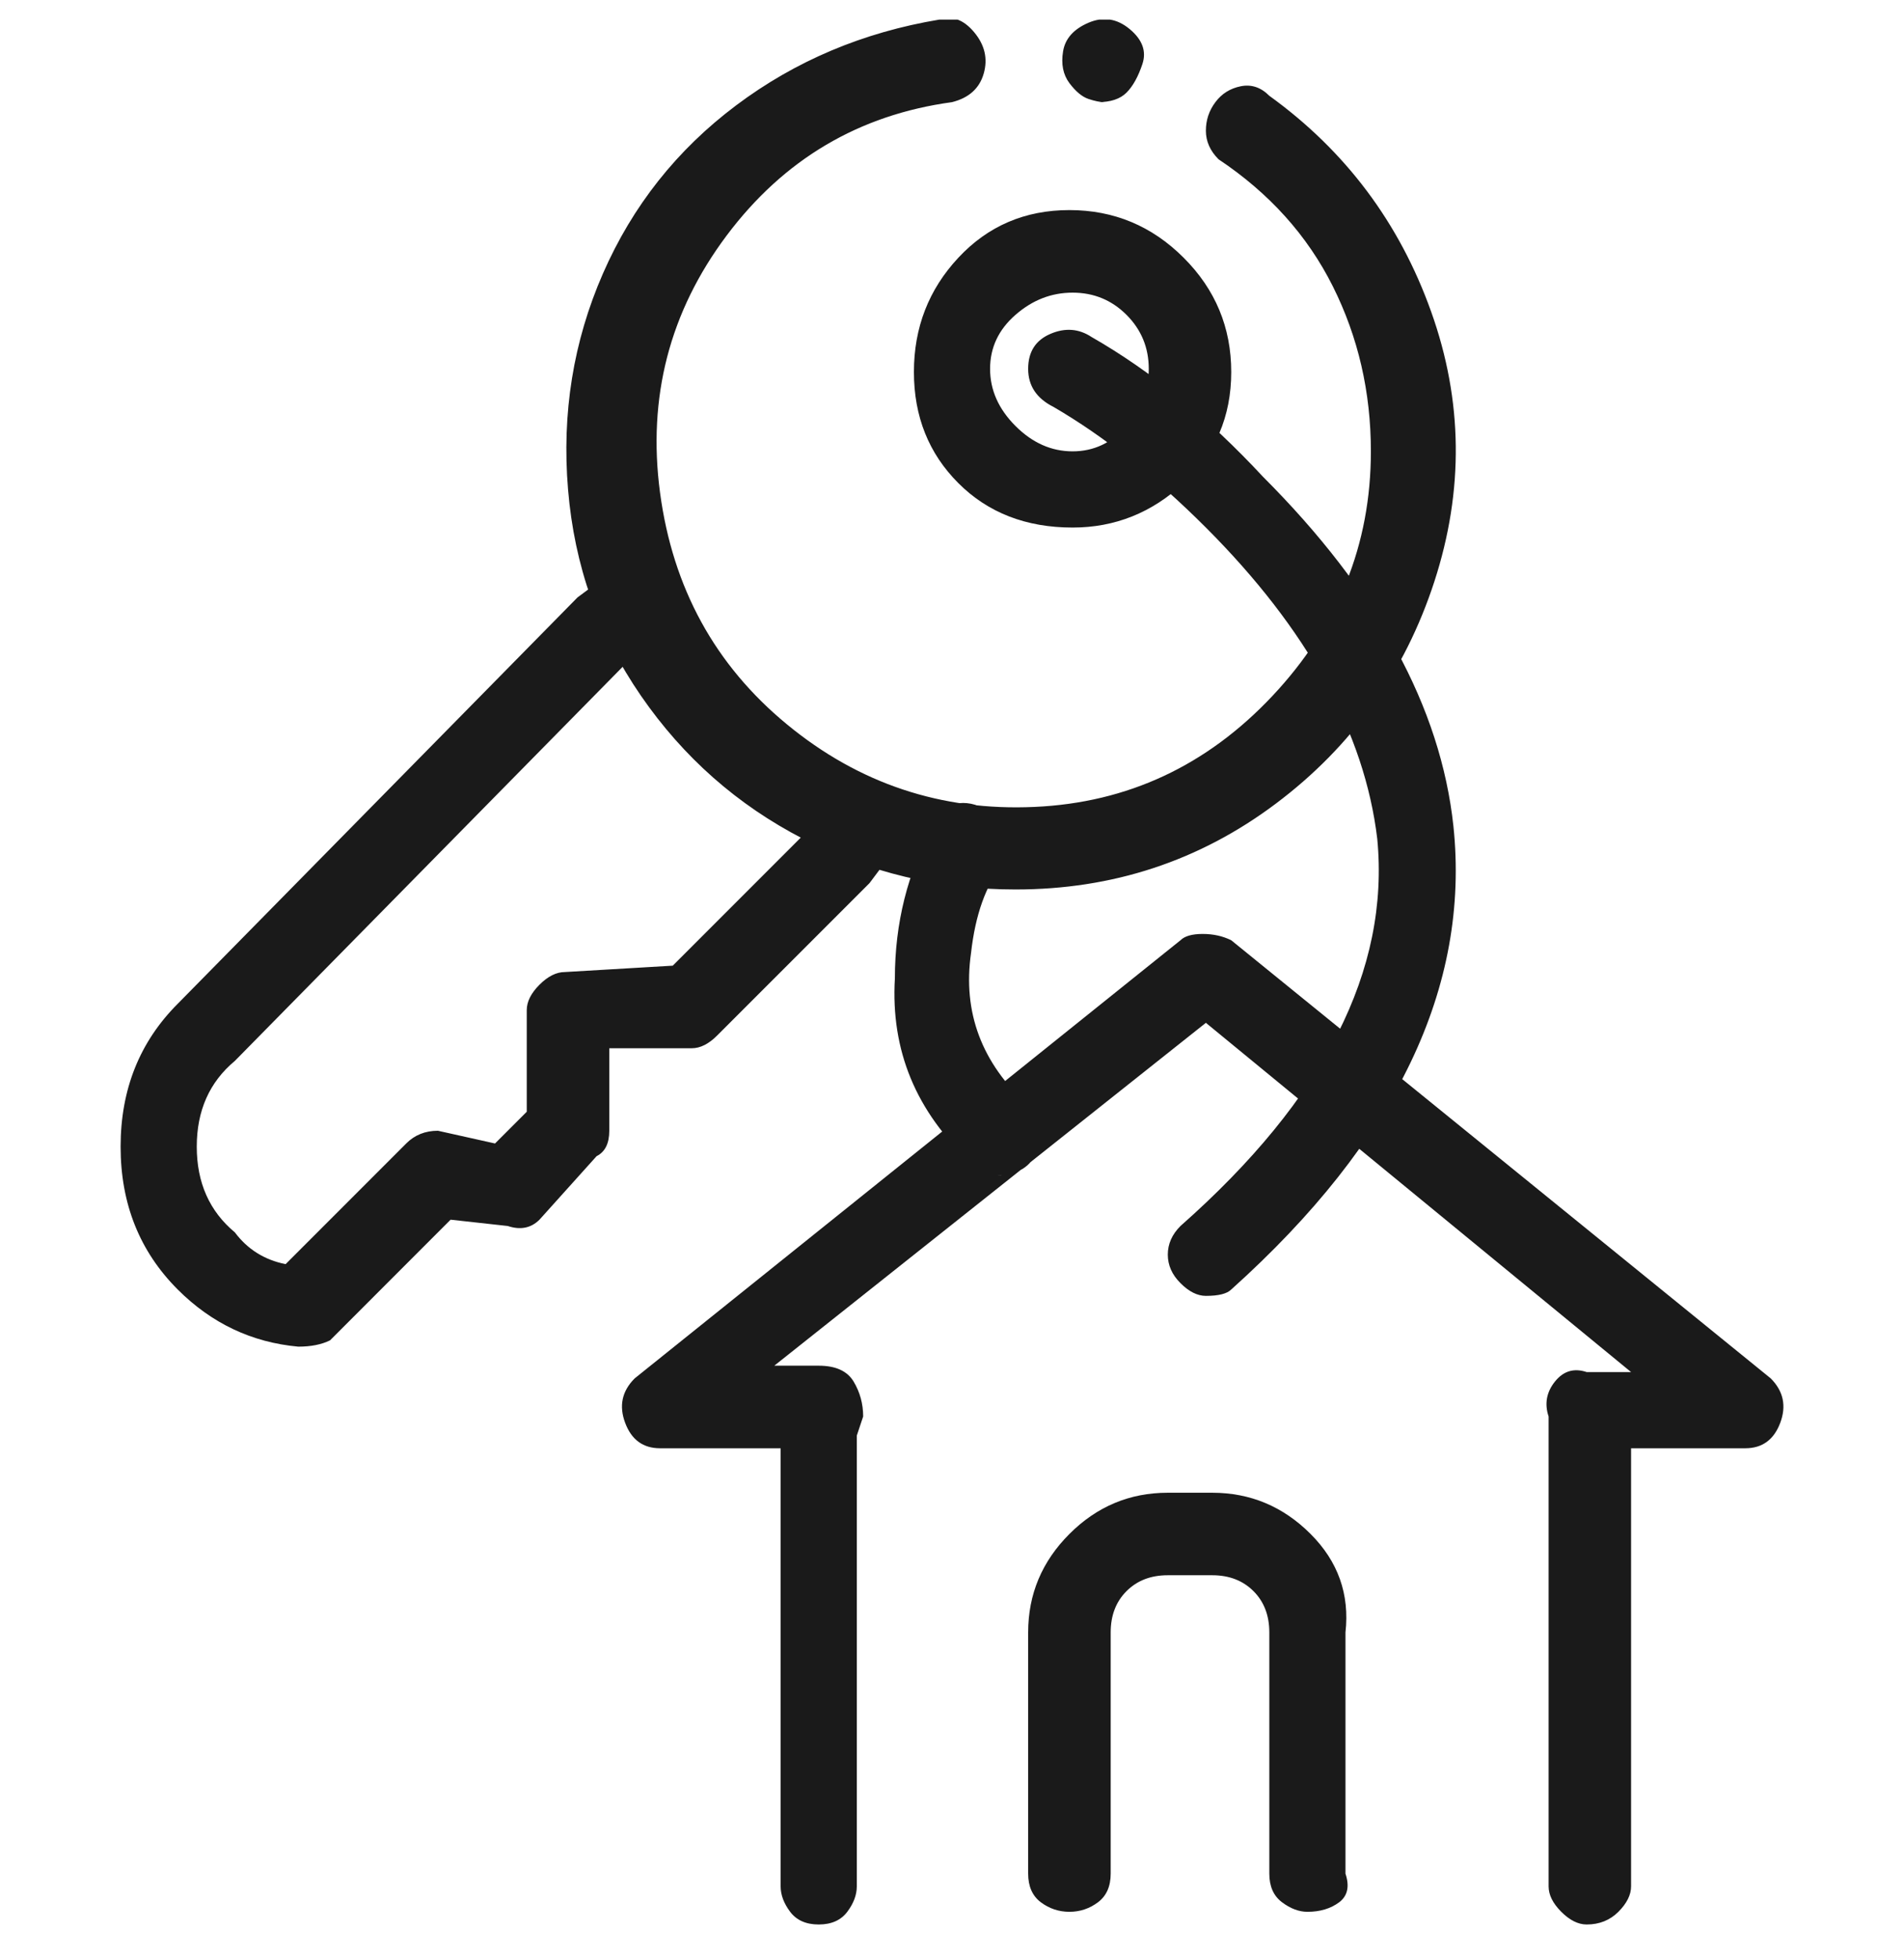 <svg width="35" height="36" viewBox="0 0 35 36" fill="none" xmlns="http://www.w3.org/2000/svg">
<g clip-path="url(#clip0_2_1407)">
<path d="M18.433 21.593C18.2 21.593 18.005 21.515 17.85 21.36C16.839 20.427 16.372 19.299 16.45 17.977C16.45 16.965 16.683 16.032 17.15 15.177C17.228 14.943 17.364 14.807 17.558 14.768C17.753 14.729 17.947 14.768 18.142 14.885C18.336 15.002 18.453 15.157 18.492 15.351C18.53 15.546 18.511 15.721 18.433 15.877C18.122 16.265 17.928 16.81 17.85 17.51C17.694 18.599 18.044 19.532 18.9 20.31C19.133 20.543 19.192 20.815 19.075 21.127C18.958 21.438 18.705 21.593 18.317 21.593H18.433ZM5.483 24.743C4.628 24.665 3.889 24.315 3.267 23.693C2.567 22.993 2.217 22.118 2.217 21.068C2.217 20.018 2.567 19.143 3.267 18.443L10.617 10.976C10.928 10.743 11.2 10.549 11.433 10.393C11.667 10.238 11.88 10.199 12.075 10.277C12.269 10.354 12.405 10.471 12.483 10.627C12.561 10.782 12.58 10.957 12.542 11.152C12.503 11.346 12.386 11.502 12.192 11.618C11.997 11.735 11.822 11.871 11.667 12.027L4.317 19.493C3.85 19.882 3.617 20.407 3.617 21.068C3.617 21.729 3.85 22.254 4.317 22.643C4.55 22.954 4.861 23.149 5.25 23.227L7.467 21.01C7.622 20.854 7.817 20.776 8.05 20.776L9.1 21.01L9.683 20.427V18.56C9.683 18.404 9.761 18.249 9.917 18.093C10.072 17.938 10.228 17.86 10.383 17.86L12.367 17.743L14.933 15.177L15.167 14.943C15.244 14.788 15.38 14.69 15.575 14.652C15.769 14.613 15.964 14.652 16.158 14.768C16.353 14.885 16.469 15.04 16.508 15.235C16.547 15.429 16.489 15.604 16.333 15.76L15.983 16.227L13.183 19.026C13.028 19.182 12.872 19.26 12.717 19.26H11.2V20.776C11.2 21.01 11.122 21.165 10.967 21.243L9.917 22.41C9.761 22.565 9.567 22.604 9.333 22.526L8.283 22.41L6.067 24.627C5.911 24.704 5.717 24.743 5.483 24.743ZM18.667 16.343C17.267 16.343 15.964 16.032 14.758 15.41C13.553 14.788 12.561 13.913 11.783 12.785C11.005 11.657 10.558 10.393 10.442 8.993C10.325 7.593 10.539 6.271 11.083 5.027C11.628 3.782 12.444 2.752 13.533 1.935C14.622 1.118 15.867 0.593 17.267 0.36C17.5 0.282 17.714 0.36 17.908 0.593C18.103 0.827 18.161 1.079 18.083 1.352C18.005 1.624 17.811 1.799 17.5 1.877C15.789 2.11 14.408 2.927 13.358 4.327C12.308 5.727 11.9 7.302 12.133 9.052C12.367 10.802 13.144 12.221 14.467 13.31C15.789 14.399 17.305 14.904 19.017 14.826C20.728 14.749 22.186 14.068 23.392 12.785C24.597 11.502 25.2 10.004 25.2 8.293C25.2 7.204 24.967 6.193 24.5 5.26C24.033 4.327 23.333 3.549 22.4 2.927C22.244 2.771 22.167 2.596 22.167 2.402C22.167 2.207 22.225 2.032 22.342 1.877C22.458 1.721 22.614 1.624 22.808 1.585C23.003 1.546 23.178 1.604 23.333 1.76C24.733 2.771 25.725 4.093 26.308 5.727C26.892 7.36 26.911 9.013 26.367 10.685C25.822 12.357 24.85 13.718 23.45 14.768C22.05 15.818 20.455 16.343 18.667 16.343ZM20.3 1.877C20.222 1.877 20.125 1.857 20.008 1.818C19.892 1.779 19.775 1.682 19.658 1.527C19.542 1.371 19.503 1.177 19.542 0.943C19.58 0.71 19.736 0.535 20.008 0.418C20.28 0.302 20.533 0.34 20.767 0.535C21 0.729 21.078 0.943 21 1.177C20.922 1.41 20.825 1.585 20.708 1.702C20.592 1.818 20.417 1.877 20.183 1.877H20.3ZM19.717 9.693C18.861 9.693 18.161 9.421 17.617 8.877C17.072 8.332 16.8 7.652 16.8 6.835C16.8 6.018 17.072 5.318 17.617 4.735C18.161 4.152 18.842 3.86 19.658 3.86C20.475 3.86 21.175 4.152 21.758 4.735C22.342 5.318 22.633 6.018 22.633 6.835C22.633 7.652 22.342 8.332 21.758 8.877C21.175 9.421 20.494 9.693 19.717 9.693ZM19.717 5.377C19.328 5.377 18.978 5.513 18.667 5.785C18.355 6.057 18.2 6.388 18.2 6.777C18.2 7.165 18.355 7.515 18.667 7.827C18.978 8.138 19.328 8.293 19.717 8.293C20.105 8.293 20.436 8.138 20.708 7.827C20.98 7.515 21.117 7.165 21.117 6.777C21.117 6.388 20.98 6.057 20.708 5.785C20.436 5.513 20.105 5.377 19.717 5.377ZM29.167 35.36C29.011 35.36 28.855 35.282 28.7 35.127C28.544 34.971 28.467 34.815 28.467 34.66V26.377V26.026C28.389 25.793 28.428 25.579 28.583 25.385C28.739 25.19 28.933 25.132 29.167 25.21H29.983L22.167 18.793L14.233 25.093H15.05C15.361 25.093 15.575 25.19 15.692 25.385C15.808 25.579 15.867 25.793 15.867 26.026L15.75 26.377V34.66C15.75 34.815 15.692 34.971 15.575 35.127C15.458 35.282 15.283 35.36 15.05 35.36C14.817 35.36 14.642 35.282 14.525 35.127C14.408 34.971 14.35 34.815 14.35 34.66V26.61H12.133C11.822 26.61 11.608 26.454 11.492 26.143C11.375 25.832 11.433 25.56 11.667 25.326L21.7 17.276C21.778 17.199 21.914 17.16 22.108 17.16C22.303 17.16 22.478 17.199 22.633 17.276L32.55 25.326C32.783 25.56 32.842 25.832 32.725 26.143C32.608 26.454 32.394 26.61 32.083 26.61H29.983V34.66C29.983 34.815 29.905 34.971 29.75 35.127C29.594 35.282 29.4 35.36 29.167 35.36ZM22.167 23.81C22.011 23.81 21.855 23.732 21.7 23.576C21.544 23.421 21.467 23.246 21.467 23.052C21.467 22.857 21.544 22.682 21.7 22.526C24.344 20.193 25.55 17.821 25.317 15.41C25.083 13.465 24.033 11.56 22.167 9.693C21.233 8.76 20.3 8.021 19.367 7.477C19.055 7.321 18.9 7.088 18.9 6.777C18.9 6.465 19.036 6.252 19.308 6.135C19.58 6.018 19.833 6.038 20.067 6.193C21.155 6.815 22.205 7.671 23.217 8.76C25.317 10.86 26.483 12.999 26.717 15.177C27.028 18.132 25.667 20.971 22.633 23.693C22.555 23.771 22.4 23.81 22.167 23.81ZM24.033 35.127C23.878 35.127 23.722 35.068 23.567 34.952C23.411 34.835 23.333 34.66 23.333 34.426V29.993C23.333 29.682 23.236 29.429 23.042 29.235C22.847 29.04 22.594 28.943 22.283 28.943H21.467C21.155 28.943 20.903 29.04 20.708 29.235C20.514 29.429 20.417 29.682 20.417 29.993V34.426C20.417 34.66 20.339 34.835 20.183 34.952C20.028 35.068 19.853 35.127 19.658 35.127C19.464 35.127 19.289 35.068 19.133 34.952C18.978 34.835 18.9 34.66 18.9 34.426V29.993C18.9 29.293 19.153 28.69 19.658 28.185C20.164 27.679 20.767 27.427 21.467 27.427H22.283C22.983 27.427 23.586 27.679 24.092 28.185C24.597 28.69 24.811 29.293 24.733 29.993V34.426C24.811 34.66 24.772 34.835 24.617 34.952C24.461 35.068 24.267 35.127 24.033 35.127Z" fill="#1A1A1A"/>
</g>
<defs>
<clipPath id="clip0_2_1407">
<rect width="35" height="35" fill="white" transform="matrix(1 0 0 -1 0 35.36)"/>
</clipPath>
</defs>
</svg>
